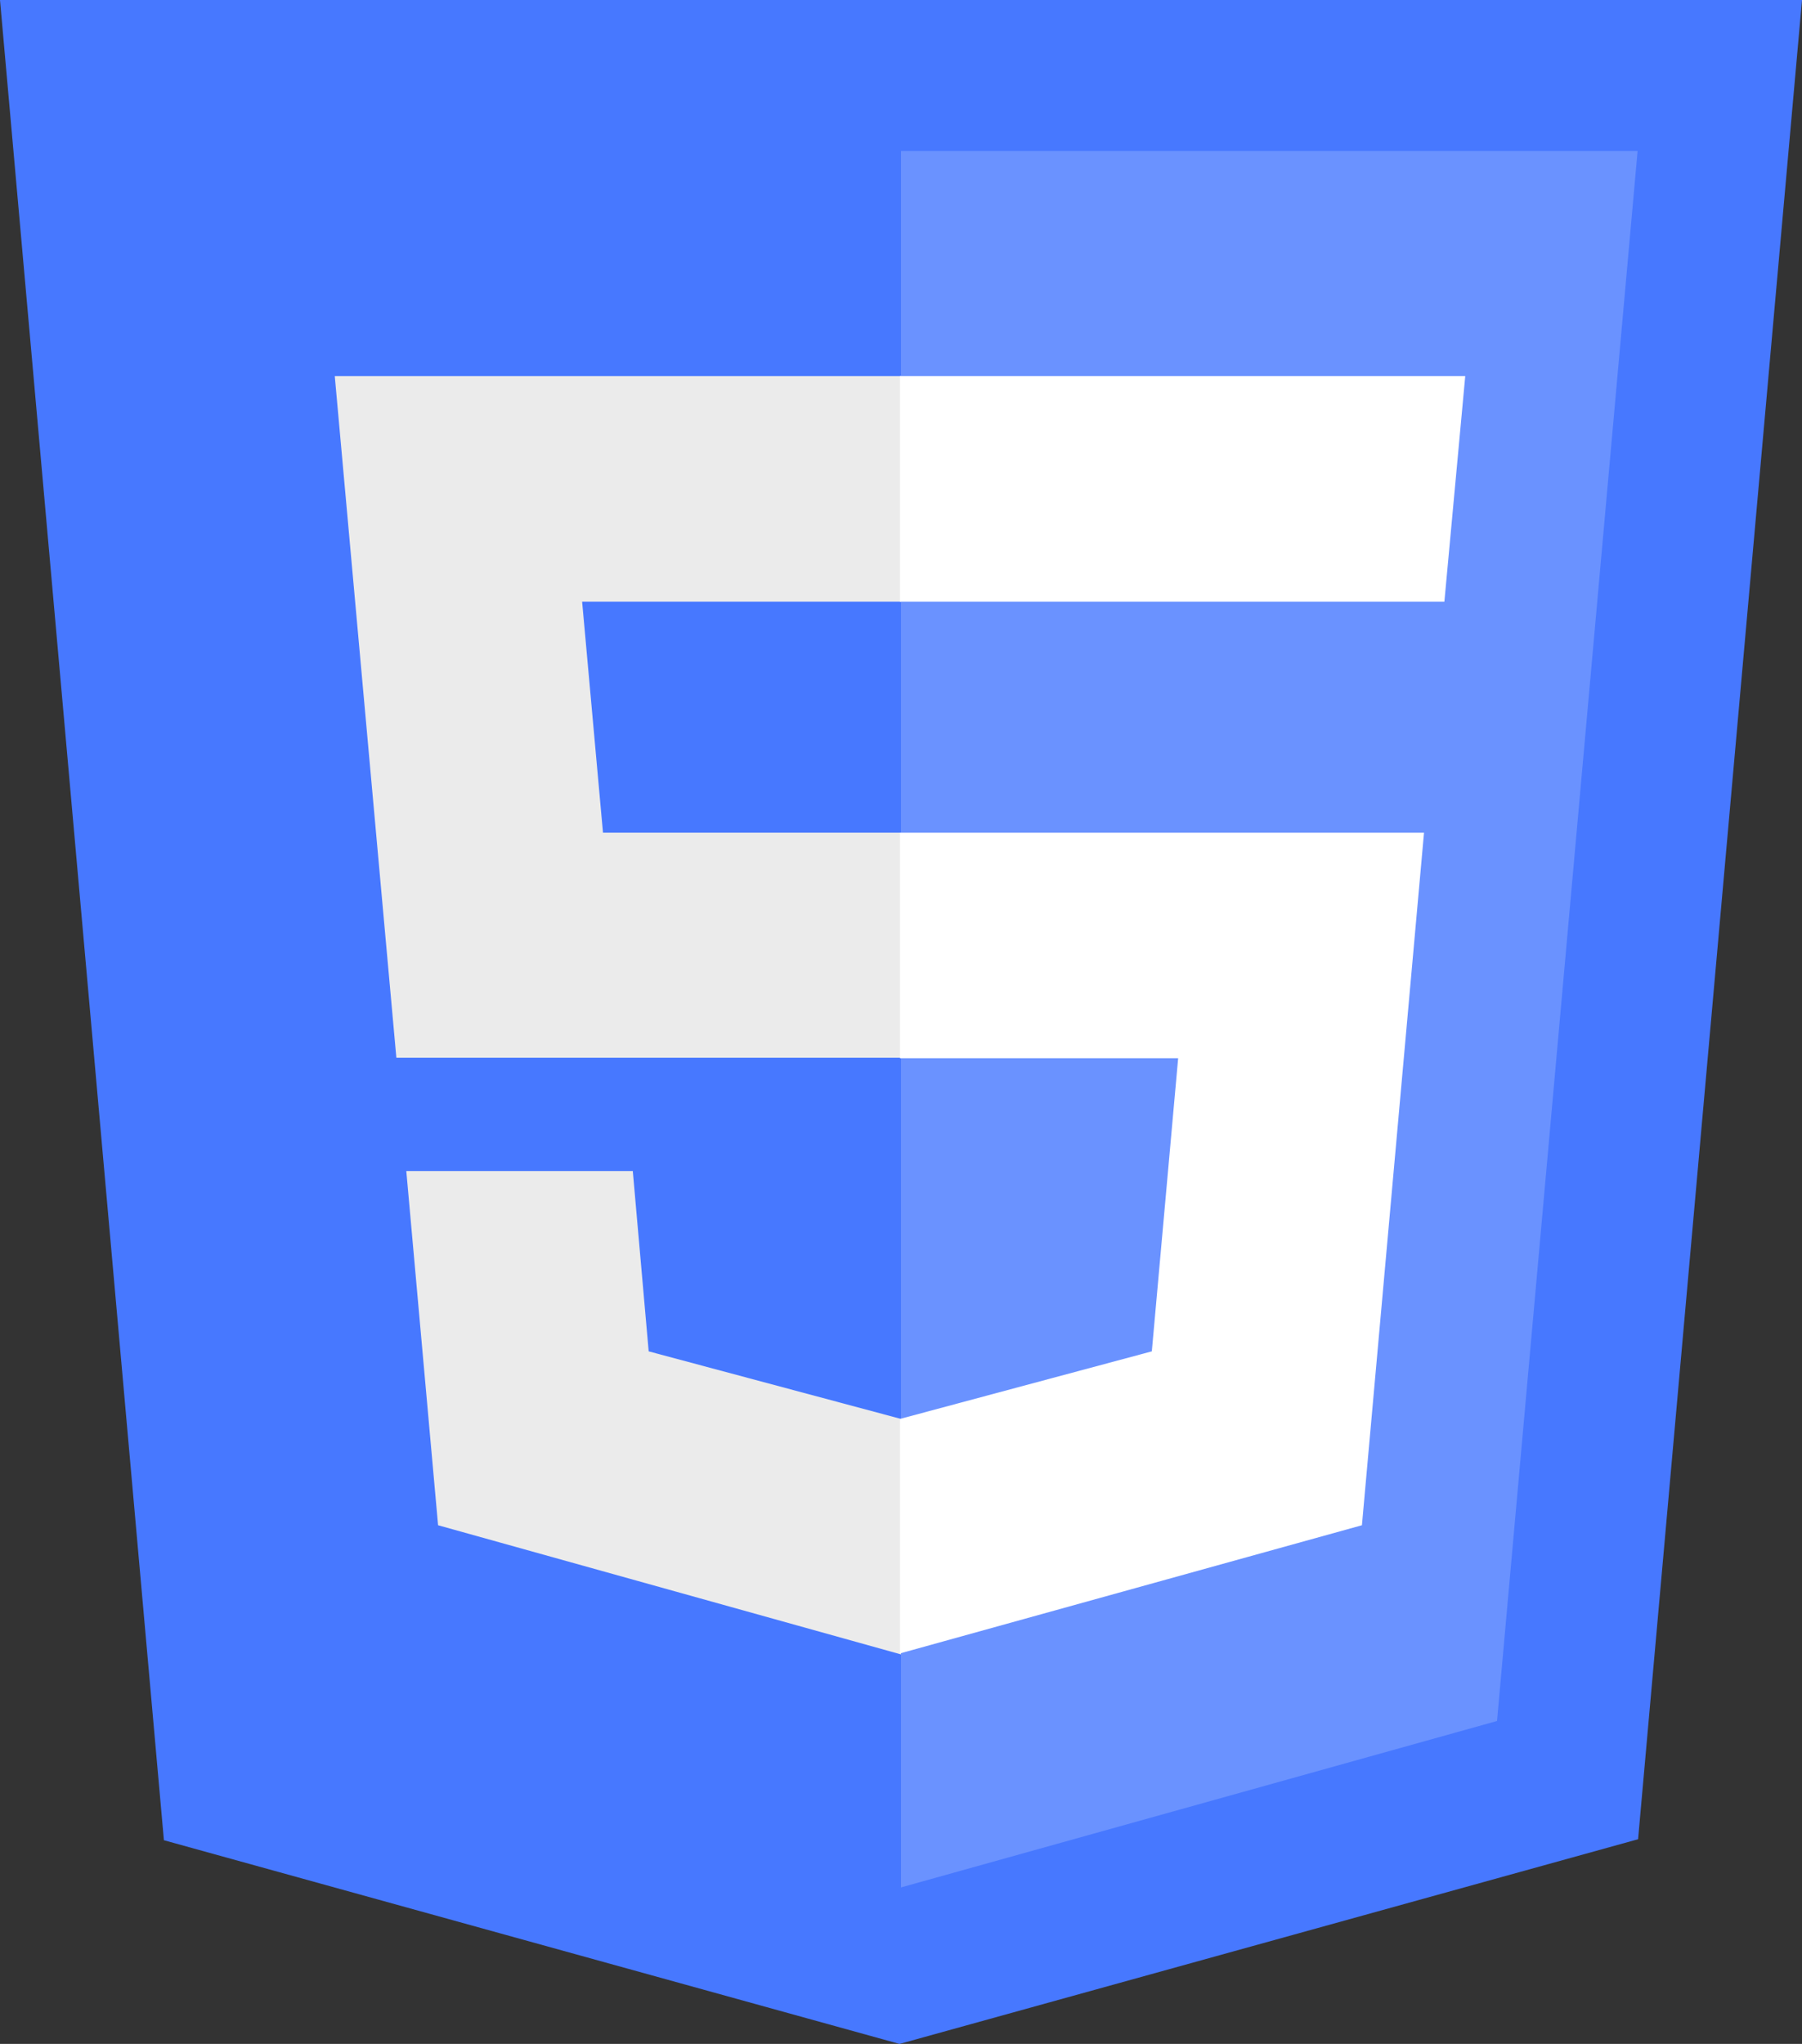 <svg xmlns="http://www.w3.org/2000/svg" width="362.8" height="411.4" viewBox="0 0 362.8 411.4">
  <rect x="0" y="0" width="362.8" height="411.4" fill="#333333" stroke="none"/>
  <g id="Groupe_3" data-name="Groupe 3" transform="translate(-1107 -371.6)">
    <g id="html" transform="translate(1032.4 271)">
      <path id="Tracé_10" data-name="Tracé 10" d="M107.6,471l-33-370.4H437.4l-33,370.2L255.7,512" fill="#4778ff"/>
      <path id="Tracé_11" data-name="Tracé 11" d="M256,480.5V131H404.3L376,447" fill="#6a92ff"/>
      <path id="Tracé_12" data-name="Tracé 12" d="M142,176.3H256v45.4H191.8l4.2,46.5h60v45.3H154.4m2,22.8H202l3.2,36.3L256,386.2v47.4l-93.2-26" fill="#ebebeb"/>
      <path id="Tracé_13" data-name="Tracé 13" d="M369.6,176.3H255.8v45.4H365.4m-4.1,46.5H255.8v45.4h56l-5.3,59-50.7,13.6v47.2l93-25.8" fill="#fff"/>
    </g>
  </g>
</svg>
